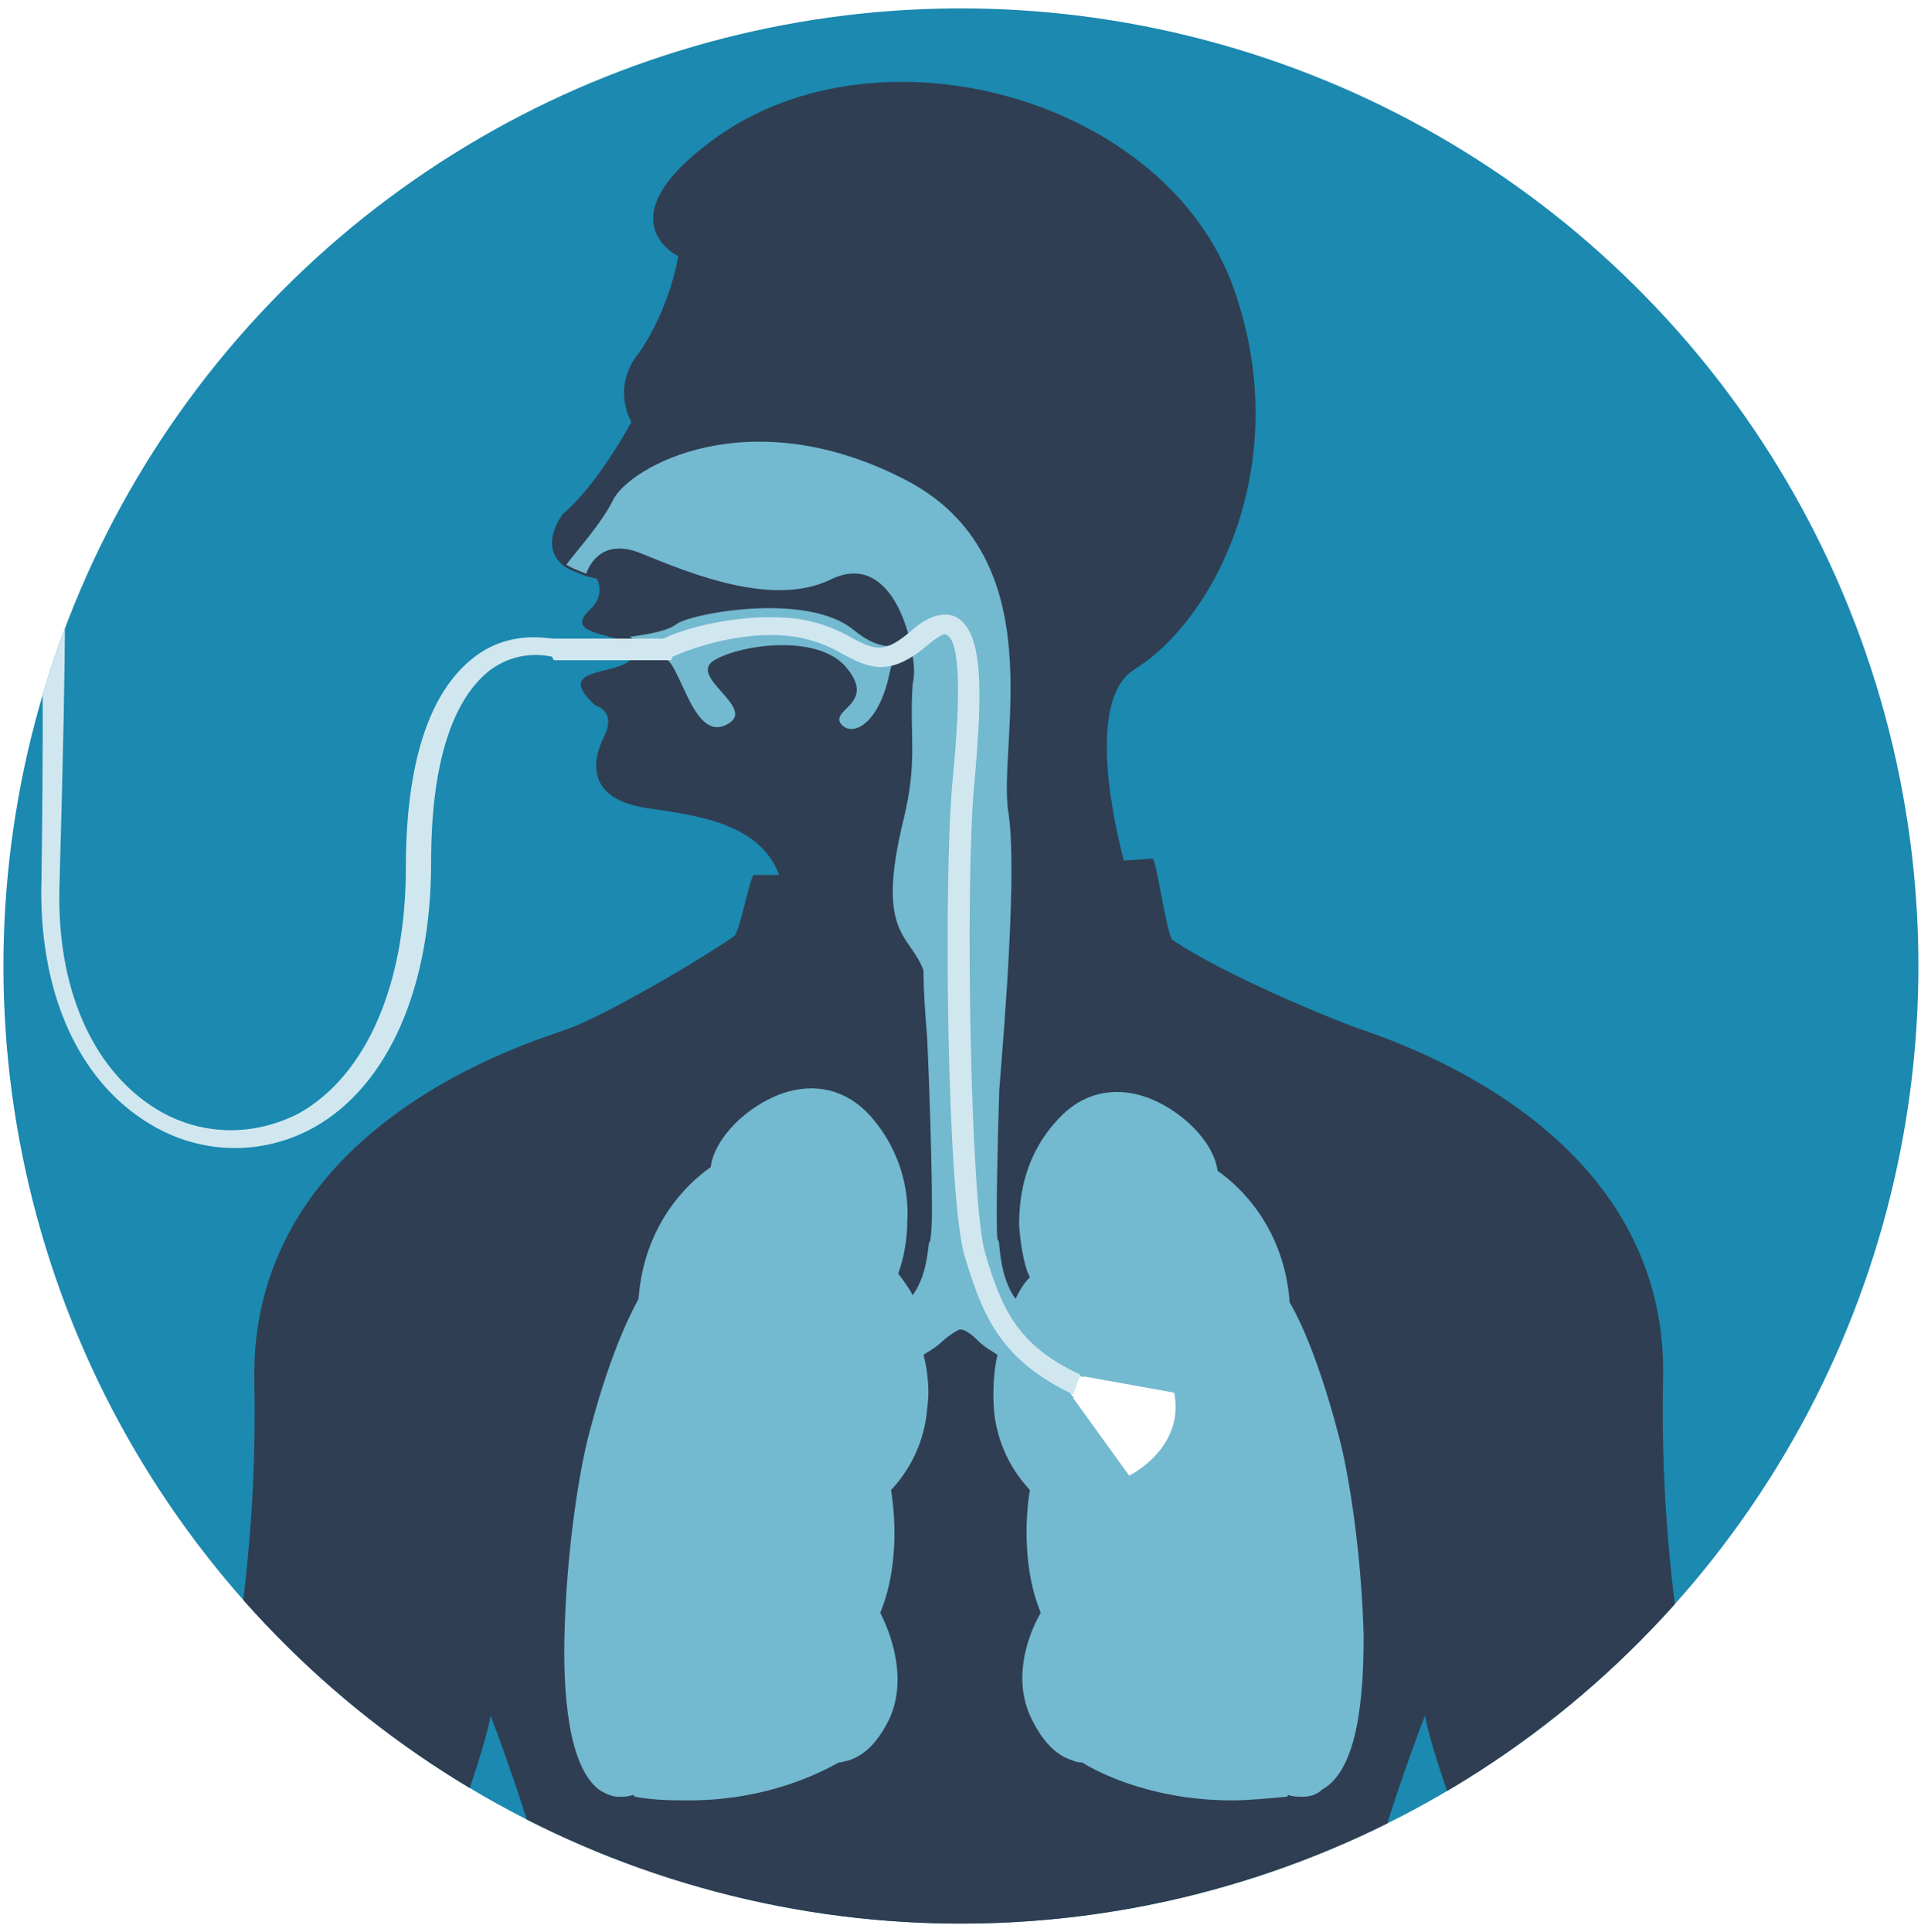 <?xml version="1.0" encoding="utf-8"?>
<!-- Generator: Adobe Illustrator 22.1.0, SVG Export Plug-In . SVG Version: 6.00 Build 0)  -->
<svg version="1.1" id="Layer_1" xmlns="http://www.w3.org/2000/svg" xmlns:xlink="http://www.w3.org/1999/xlink" x="0px" y="0px"
	 viewBox="0 0 106.5 107.1" style="enable-background:new 0 0 106.5 107.1;" xml:space="preserve">
<style type="text/css">
	.st0{clip-path:url(#SVGID_2_);}
	.st1{fill:#2F3E52;}
	.st2{fill:#73B9D0;}
	.st3{filter:url(#Adobe_OpacityMaskFilter);}
	.st4{filter:url(#Adobe_OpacityMaskFilter_1_);}
	.st5{mask:url(#SVGID_3_);fill:url(#SVGID_4_);}
	.st6{fill:url(#SVGID_5_);}
	.st7{fill:#FFFFFF;}
	.st8{fill:#D1E7EF;}
</style>
<g>
	<g>
		<g>
			<defs>
				
					<ellipse id="SVGID_1_" transform="matrix(0.207 -0.978 0.978 0.207 -10.18 94.581)" cx="53.3" cy="53.6" rx="53.1" ry="53.1"/>
			</defs>
			<use xlink:href="#SVGID_1_"  style="overflow:visible;fill:#1B89B0;"/>
			<clipPath id="SVGID_2_">
				<use xlink:href="#SVGID_1_"  style="overflow:visible;"/>
			</clipPath>
			<g class="st0">
				<g>
					<path class="st1" d="M121.6,155.8c3,2.2,4.1,0,4.1,0c-1.1-1.8-5.1-4.2-5.1-4.2c-2.2-1.8-1.8-0.5-5.6-3.1
						c-3.8-2.6-6.8-14.1-6.8-14.1c-4.9-18.5-8.6-17.7-10.8-25.3c-2.2-7.6-5.5-18.5-5.2-32.7C92.5,62.2,76.6,57.5,75,56.9
						c-1.6-0.6-7.2-2.9-10-4.8c-0.3-0.2-0.9-4.5-1.1-4.5l-1.6,0.1c-0.9-3.5-1.8-9.1,0.6-10.6c4.5-2.8,8.9-11.5,5.5-21.1
						c-3.7-10.5-19.6-15-28.8-8.3c-6.2,4.5-2,6.5-2,6.5s-0.4,2.8-2.2,5.4c0,0-1.5,1.6-0.4,3.8c0,0-1.8,3.4-3.8,5.1
						c0,0-1.4,1.8,0.1,2.9c0.3,0.2,0.6,0.3,1.1,0.5c0.2,0.1,0.5,0.1,0.7,0.2c0,0,0.5,0.9-0.4,1.7c-1.4,1.3,1,1.3,2,1.8
						c0.2,0.1,0.4,0.2,0.4,0.4c0,0.2,0,0.3-0.1,0.5c-0.7,1-4.4,0.4-2,2.6c0,0,1.2,0.3,0.5,1.7c-0.7,1.4-1,3.5,2.4,4
						c2.7,0.4,6.2,0.8,7.3,3.7l-1.4,0c-0.2,0-0.8,3.2-1.1,3.4c-2.8,1.9-7.8,4.7-9.4,5.2c-1.6,0.6-17.5,5.2-17.2,19.5
						c0.3,14.3-3.1,25.1-5.2,32.7c-2.2,7.6-5.8,6.8-10.8,25.3c0,0-3.1,11.5-6.8,14.1c-3.8,2.6-3.4,1.3-5.6,3.1c0,0-4,2.3-5.1,4.2
						c0,0,1,2.2,4.1,0c3-2.2,4.2-1.4,3.5,0c-0.6,1.4-8.2,13.3-6.9,14.8c1.5,1.6,6.4-8.3,7.3-7.8c0.8,0.4-1.5,5.7-2.3,7.6
						c-1.4,3.2-0.1,5,1.3,3.1c1.9-2.7,3.7-9.2,4.5-9c0.8,0.2-0.4,8.1-0.2,10.4c0.2,2.2,1.9,2.1,2.5-1.2c0.6-3.3,0.8-8.4,2-8.2
						c1.1,0.2-0.4,8.8,1.5,8.5c0.8-0.1,0.9-0.7,1.6-6.5c1-7.3,2-8.2,2.7-10.3c0.7-2.1,0.6-4.1,1.1-6.9c0.5-2.8,4.9-10.1,9.1-17.1
						c4.2-7,5.4-13.9,6.7-16.6c1.3-2.6,7.4-17.8,8.1-21.7c0,0,2.5,6.5,3.4,10.9c0.9,4.5-0.9,14.7-3.4,20.6c-2.5,5.9-6.5,18.2-4.3,41
						c2.2,22.8,3.3,44.3,3.1,49.2c-0.2,4.8-3.9,20.6-3.4,28.1c0.5,7.5,5,31.5,5,34.7c0,3.1-1.7,8.6-7.3,15c0,0-1.1,3.3,2.7,4.5
						c3.7,1.3,4.5-0.3,5.8,0.9c1.2,1.2,3.6,1.9,5.3-2.3c1.7-4.2,3.6-10.5,2.7-14.8c-0.9-4.4,2.3-25,4.8-34.5
						c2.5-9.5,0.6-22.3,1-27.4c0.7-8.8,4.5-29.3,5.6-36.6c0,0,1.3-19.7,4.9-22.5c3.7,2.8,4.9,22.5,4.9,22.5
						c1.1,7.3,4.9,27.8,5.6,36.6c0.4,5-1.5,17.8,1,27.4c2.5,9.5,5.8,30.1,4.8,34.5c-0.9,4.4,0.9,10.6,2.7,14.8
						c1.7,4.2,4.1,3.6,5.3,2.3c1.2-1.3,2,0.3,5.8-0.9c3.7-1.2,2.7-4.5,2.7-4.5c-5.6-6.4-7.3-11.9-7.3-15c0-3.1,4.5-27.2,5-34.7
						c0.5-7.5-3.3-23.3-3.4-28.1c-0.2-4.8,0.9-26.4,3.1-49.2c2.2-22.8-1.8-35.1-4.3-41c-2.5-5.9-4.4-16.1-3.4-20.6
						c0.9-4.5,3.4-10.9,3.4-10.9c0.7,3.9,6.9,19,8.1,21.7c1.3,2.6,2.5,9.6,6.7,16.6c4.2,7,8.5,14.3,9.1,17.1
						c0.5,2.8,0.4,4.8,1.1,6.9c0.7,2.1,1.7,2.9,2.7,10.3c0.8,5.8,0.8,6.3,1.6,6.5c2,0.3,0.4-8.3,1.5-8.5c1.1-0.2,1.3,4.9,2,8.2
						c0.6,3.3,2.3,3.4,2.5,1.2c0.2-2.2-1-10.1-0.2-10.4c0.8-0.2,2.6,6.3,4.5,9c1.4,1.9,2.7,0.2,1.3-3.1c-0.8-1.9-3.1-7.2-2.3-7.6
						c0.9-0.5,5.9,9.5,7.3,7.8c1.4-1.5-6.2-13.4-6.9-14.8C117.5,154.5,118.6,153.6,121.6,155.8z"/>
					<path class="st2" d="M75.6,90.7c-0.1-4.1-0.7-8.4-1.3-10.8c-1.1-4.3-2.2-6.7-2.8-7.7c-0.3-4.1-2.7-6.4-4-7.3
						c-0.2-1.6-2-3.4-4-4.1c-1.8-0.6-3.5-0.2-4.8,1.2c-1.9,2-2.2,4.3-2.2,5.9c0.1,1.5,0.4,2.6,0.6,2.9c-0.4,0.4-0.6,0.8-0.8,1.2
						c-0.7-1-0.8-2.1-0.9-2.9c0-0.1,0-0.3-0.1-0.4c-0.1-0.6,0-5.2,0.1-8.3c0.3-3.7,1-12.3,0.5-15.4c-0.6-3.8,2.6-14.1-5.7-18.4
						c-8.7-4.5-15.3-0.7-16.2,1.1c-0.7,1.4-2.1,2.9-2.6,3.6c0.3,0.2,0.6,0.3,1.1,0.5c0.2-0.6,1-2,3.1-1.1c2.7,1.1,7.3,3,10.5,1.4
						c2.3-1.1,3.7,0.9,4.3,3.2c-0.4,0.5-1.4,1-3.1-0.4c-2.6-2.1-9-0.9-9.8-0.3c-0.5,0.4-1.8,0.6-2.6,0.7c0.2,0.1,0.4,0.2,0.4,0.4
						c0,0.2,0,0.3-0.1,0.5c0.6,0,1.2,0.1,1.7,0.3c0.9,0.5,1.6,4.8,3.5,3.6c1.5-0.9-2.3-2.6-0.8-3.5c1.5-0.9,5.9-1.5,7.4,0.5
						c1.5,1.9-0.9,2.2-0.4,3c0.6,0.8,2.1,0.1,2.7-2.7c0.3-1.5,0.8-1.4,1.3-1c0.1,0.5,0.1,1.1,0,1.5c-0.2,2.9,0.3,4.2-0.5,7.5
						c-1.6,6.5,0.4,6.4,1.1,8.4c0,1.2,0.1,2.5,0.2,3.7c0.1,2,0.4,10.2,0.2,11c0,0.1,0,0.3-0.1,0.4c-0.1,0.8-0.2,1.9-0.9,2.9
						c-0.2-0.4-0.5-0.8-0.8-1.2c0.1-0.3,0.5-1.4,0.5-2.9c0.1-1.6-0.3-3.9-2.1-5.9c-1.3-1.4-3-1.8-4.8-1.2c-2,0.7-3.8,2.5-4,4.1
						c-1.3,0.9-3.7,3.2-4,7.3c-0.6,1.1-1.7,3.4-2.8,7.7c-0.6,2.4-1.2,6.7-1.3,10.8c-0.1,3.3,0.2,7.4,1.9,8.7
						c0.3,0.2,0.7,0.4,1.1,0.4c0.3,0,0.5,0,0.8-0.1c0,0,0.1,0.1,0.1,0.1c1.1,0.2,2.1,0.2,3,0.2c4.8,0,7.9-1.9,8.3-2.1
						c0.2,0,0.4-0.1,0.5-0.1c1-0.3,1.7-1.1,2.3-2.3c1.2-2.6-0.3-5.5-0.5-5.9c1.2-2.9,0.7-6.2,0.6-6.8c1.4-1.5,1.9-3.2,2-4.5
						c0.2-1.4-0.1-2.6-0.2-3c0.3-0.2,0.7-0.4,1.1-0.8c0.6-0.5,0.9-0.6,0.9-0.6c0,0,0,0,0,0c0,0,0,0,0.1,0c0,0,0.3,0,0.9,0.6
						c0.4,0.4,0.8,0.6,1.1,0.8c-0.1,0.4-0.3,1.5-0.2,3c0.1,1.3,0.6,3,2,4.5c-0.1,0.5-0.6,3.9,0.6,6.8c-0.3,0.5-1.8,3.3-0.5,5.9
						c0.6,1.2,1.3,2,2.3,2.3c0.2,0.1,0.4,0.1,0.5,0.1c0.3,0.2,3.4,2.1,8.3,2.1c0.9,0,1.9-0.1,3-0.2c0,0,0.1,0,0.1-0.1
						c0.3,0.1,0.6,0.1,0.8,0.1c0.4,0,0.8-0.1,1.1-0.4C75.3,98.1,75.6,94,75.6,90.7z"/>
				</g>
				<g>
					<g>
						<g>
							<defs>
								<filter id="Adobe_OpacityMaskFilter" filterUnits="userSpaceOnUse" x="59.5" y="76.3" width="5.7" height="5.5">
									<feFlood  style="flood-color:white;flood-opacity:1" result="back"/>
									<feBlend  in="SourceGraphic" in2="back" mode="normal"/>
								</filter>
							</defs>
							<mask maskUnits="userSpaceOnUse" x="59.5" y="76.3" width="5.7" height="5.5" id="SVGID_3_">
								<g class="st3">
									<defs>
										<filter id="Adobe_OpacityMaskFilter_1_" filterUnits="userSpaceOnUse" x="59.5" y="76.3" width="5.7" height="5.5">
											<feFlood  style="flood-color:white;flood-opacity:1" result="back"/>
											<feBlend  in="SourceGraphic" in2="back" mode="normal"/>
										</filter>
									</defs>
									<mask maskUnits="userSpaceOnUse" x="59.5" y="76.3" width="5.7" height="5.5" id="SVGID_3_">
										<g class="st4">
										</g>
									</mask>
									
										<linearGradient id="SVGID_4_" gradientUnits="userSpaceOnUse" x1="498.698" y1="708.201" x2="504.836" y2="711.852" gradientTransform="matrix(-1 0 0 -1 563.816 788.438)">
										<stop  offset="0.235" style="stop-color:#000000"/>
										<stop  offset="0.32" style="stop-color:#1B1B1B"/>
										<stop  offset="0.454" style="stop-color:#3E3E3E"/>
										<stop  offset="0.588" style="stop-color:#5A5A5A"/>
										<stop  offset="0.724" style="stop-color:#6D6D6D"/>
										<stop  offset="0.86" style="stop-color:#797979"/>
										<stop  offset="1" style="stop-color:#7D7D7D"/>
									</linearGradient>
									<path class="st5" d="M59.5,77.5l3.1,4.3c0,0,3.1-1.5,2.5-4.6l-5-0.9L59.5,77.5z"/>
								</g>
							</mask>
							
								<linearGradient id="SVGID_5_" gradientUnits="userSpaceOnUse" x1="498.698" y1="708.201" x2="504.836" y2="711.852" gradientTransform="matrix(-1 0 0 -1 563.816 788.438)">
								<stop  offset="0.235" style="stop-color:#FFFFFF"/>
								<stop  offset="0.245" style="stop-color:#FFFFFF"/>
								<stop  offset="1" style="stop-color:#FFFFFF"/>
							</linearGradient>
							<path class="st6" d="M59.5,77.5l3.1,4.3c0,0,3.1-1.5,2.5-4.6l-5-0.9L59.5,77.5z"/>
							<g>
								<path class="st7" d="M59.3,76.9c0-0.4,0.3-0.6,0.6-0.6c0.3,0,0.6,0.3,0.6,0.6c0,0.4-0.3,0.6-0.6,0.6
									C59.5,77.6,59.3,77.3,59.3,76.9z"/>
							</g>
						</g>
						<path class="st8" d="M59.5,77.3c-4-1.9-5-4.3-6-7.6c-1-3.1-1.2-20.9-0.7-26.3c0.5-5.1,0.4-7.8-0.3-8.2c-0.1-0.1-0.4,0-1,0.5
							c-2.1,1.8-3.2,1.4-4.7,0.6c-0.7-0.4-1.5-0.8-2.7-1c-3.4-0.5-6.8,1.1-6.8,1.1l-0.1,0.2h-6.5l-0.1-0.2c-0.1,0-1.8-0.5-3.5,0.8
							c-2.1,1.7-3.2,5.3-3.2,10.6c0,7-2.4,12.4-6.5,14.7c-2.9,1.6-6.3,1.5-9.1-0.2c-4-2.4-6.2-7.4-6-13.6C2.5,33.9,2.2,32,2.1,31.8
							c0,0.1,0.2,0.3,0.5,0.4l0.1-0.6l-0.6-0.3L2.9,31c0.5,0.1,0.6,0.4,0.7,3.2C3.6,37,3.5,42,3.3,49c-0.2,5.7,1.8,10.3,5.4,12.5
							c2.5,1.5,5.4,1.5,7.9,0.2c3.7-2.1,5.9-7.1,5.9-13.6c0-5.8,1.3-9.7,3.7-11.6c2-1.6,4.1-1.1,4.5-1.1h6.1c0.7-0.4,4-1.5,7.4-1.1
							c1.4,0.2,2.4,0.7,3.1,1.1c1.2,0.6,1.7,0.9,3.3-0.5c0.9-0.8,1.8-1,2.4-0.7c1.5,0.8,1.5,4,1,9.4c-0.5,5.6-0.2,23,0.6,25.8
							c0.9,3.1,1.8,5.2,5.3,6.8L59.5,77.3z"/>
					</g>
				</g>
			</g>
		</g>
	</g>
</g>
</svg>
